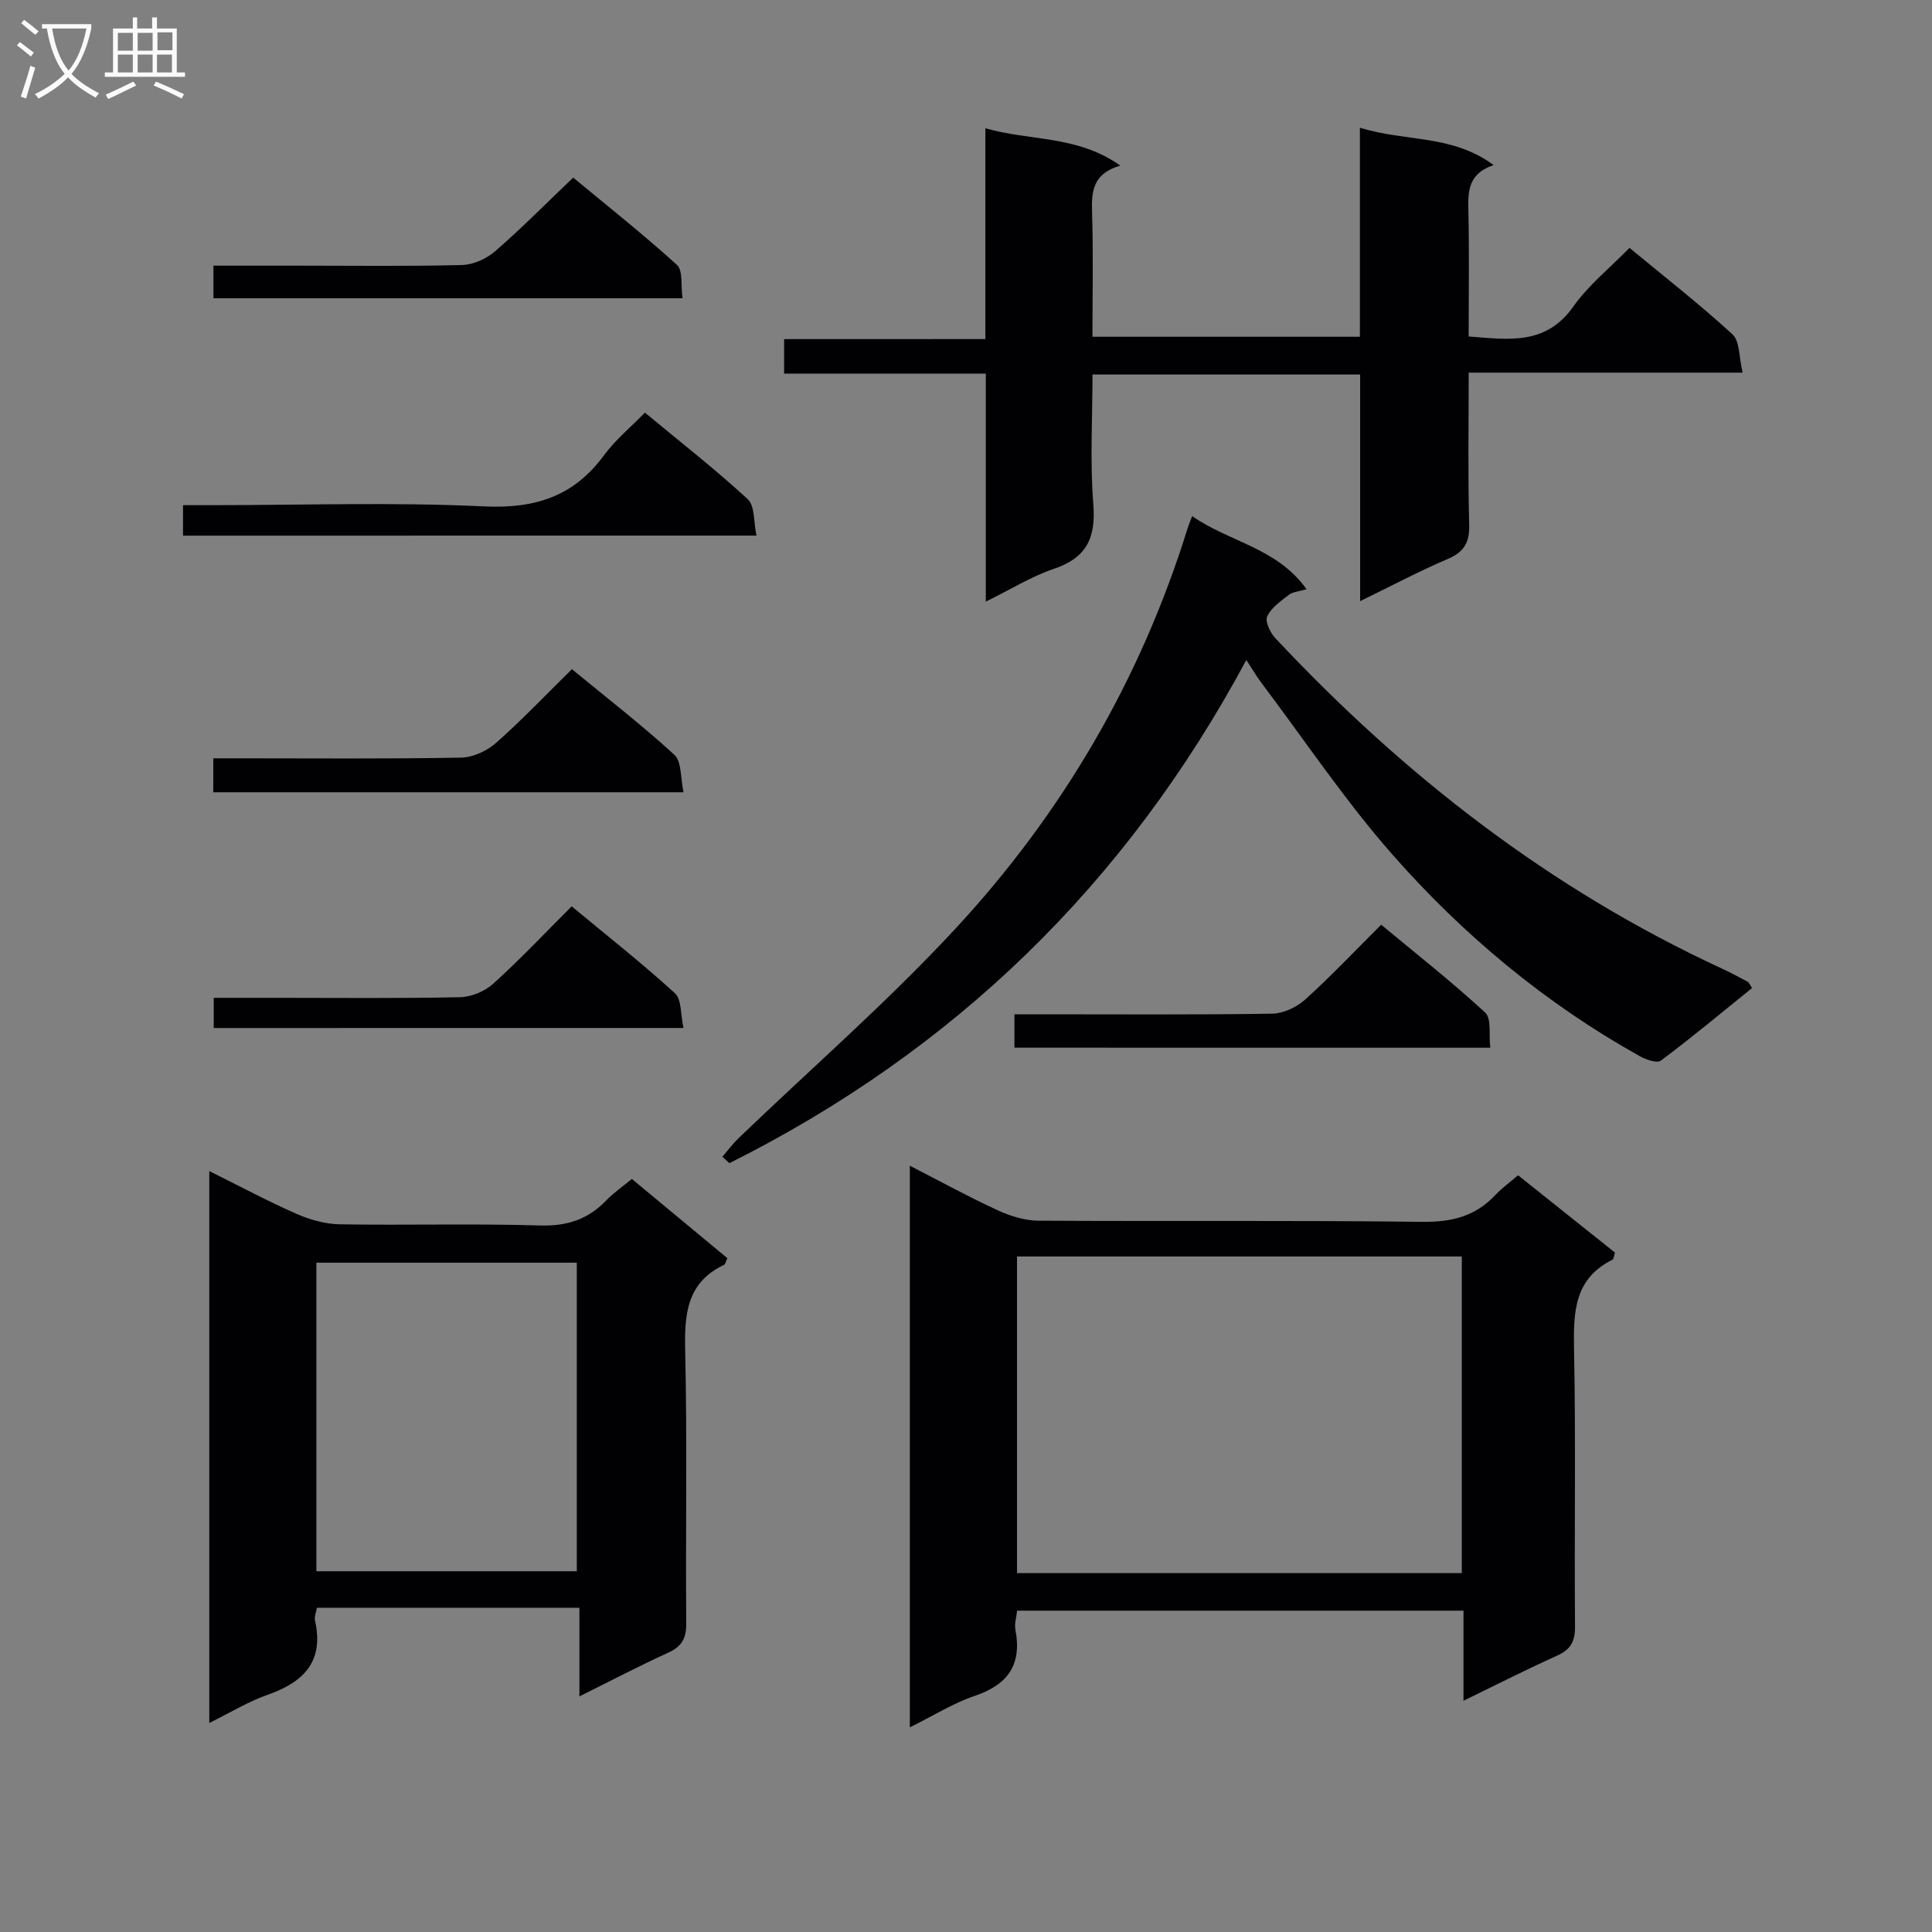 <svg enable-background="new 0 0 400 400" viewBox="0 0 400 400" xmlns="http://www.w3.org/2000/svg"><rect x="0" y="0" width="400" height="400" fill="#808080" stroke="none"/><g fill="#010104"><path d="m188.37 241.35c6.38 3.27 12.18 6.46 18.18 9.22 2.61 1.2 5.62 2.14 8.45 2.16 26.48.16 52.95-.09 79.43.24 6.07.07 11-1.11 15.15-5.54 1.34-1.43 2.96-2.59 4.72-4.1 6.83 5.45 13.43 10.71 20.06 16-.21.63-.23 1.34-.52 1.48-7.91 3.93-8.1 10.83-7.95 18.49.38 19.14.04 38.3.2 57.45.03 3.12-.92 4.78-3.74 6.05-6.32 2.84-12.49 5.99-19.35 9.32 0-6.57 0-12.46 0-18.65-31 0-61.55 0-92.42 0-.14 1.39-.58 2.72-.35 3.93 1.38 7.19-1.5 11.37-8.41 13.71-4.5 1.52-8.63 4.14-13.45 6.52 0-38.87 0-77.2 0-116.28zm22.19 18.79v65.56h92.09c0-22.01 0-43.72 0-65.56-30.8 0-61.25 0-92.09 0z"/><path d="m204.01 70.2c0-14.82 0-28.78 0-43.65 9.29 2.69 19.04 1.41 27.94 7.74-5.77 1.65-5.99 5.43-5.85 9.79.27 8.45.08 16.91.08 25.64h55.37c0-14.14 0-28.22 0-43.29 9.38 2.97 19.06 1.34 27.69 7.75-5.18 1.73-5.33 5.28-5.23 9.26.2 8.63.06 17.27.06 26.22 8.25.64 15.97 1.89 21.67-6.19 3.12-4.43 7.53-7.95 11.63-12.15 7.41 6.13 14.62 11.75 21.33 17.91 1.53 1.41 1.32 4.72 2.09 7.92-19.34 0-37.75 0-56.71 0 0 10.86-.18 21.14.1 31.42.1 3.72-1.01 5.69-4.44 7.16-5.91 2.52-11.61 5.55-18.14 8.73 0-16.07 0-31.33 0-46.92-18.58 0-36.63 0-55.41 0 0 9.03-.54 18.01.17 26.88.56 6.99-1.43 11.09-8.21 13.37-4.63 1.56-8.88 4.23-14.05 6.77 0-16.08 0-31.44 0-47.21-14.17 0-27.77 0-41.76 0 0-2.48 0-4.55 0-7.14 13.53-.01 27.27-.01 41.67-.01z"/><path d="m130.82 244.09c6.68 5.54 13.28 11.02 19.77 16.4-.38.81-.44 1.26-.66 1.37-7.76 3.67-8.24 10.22-8.07 17.82.43 18.8.07 37.63.22 56.44.02 3.12-.94 4.79-3.77 6.07-6 2.73-11.85 5.8-18.35 9.03 0-6.4 0-12.14 0-18.35-18.26 0-36.12 0-54.35 0-.13.85-.57 1.84-.38 2.69 1.88 8.46-2.37 12.72-9.83 15.33-4.02 1.41-7.73 3.7-12.07 5.83 0-38.21 0-75.84 0-114.26 6.27 3.11 12.07 6.22 18.07 8.86 2.79 1.23 5.97 2.11 8.99 2.16 13.82.23 27.65-.18 41.45.24 5.62.17 9.97-1.29 13.75-5.26 1.48-1.53 3.28-2.76 5.23-4.37zm-11.4 81.22c0-21.68 0-42.87 0-63.88-18.27 0-36.14 0-53.92 0v63.88z"/><path d="m258.04 136.64c-25 46.56-60.65 80.97-107.02 104.18-.49-.44-.97-.89-1.46-1.33 1.11-1.28 2.13-2.66 3.34-3.83 14.98-14.4 30.73-28.1 44.84-43.31 22.19-23.92 38.42-51.66 48.15-83 .19-.6.44-1.18.93-2.5 7.69 5.39 17.56 6.54 23.68 15.14-1.63.49-2.87.55-3.67 1.17-1.68 1.3-3.64 2.66-4.47 4.46-.48 1.04.61 3.36 1.67 4.49 26.65 28.45 56.94 52 92.49 68.43 1.81.84 3.57 1.78 5.32 2.72.26.14.38.53.91 1.3-6.23 5.03-12.43 10.2-18.88 15.03-.8.6-3.1-.21-4.39-.93-19.52-10.89-36.54-25.07-51.21-41.75-9.83-11.19-18.18-23.69-27.17-35.62-.98-1.3-1.8-2.72-3.06-4.65z"/><path d="m37.89 110.9c0-2.02 0-3.77 0-6.31h5.88c18.8 0 37.63-.65 56.39.25 10.59.51 18.61-2.03 24.9-10.59 2.33-3.17 5.47-5.74 8.46-8.82 7.39 6.13 14.6 11.75 21.29 17.92 1.5 1.38 1.2 4.72 1.81 7.54-40.1.01-79.28.01-118.73.01z"/><path d="m44.16 164.03c0-2.38 0-4.34 0-7.03h5.32c15.32 0 30.64.14 45.95-.14 2.47-.04 5.38-1.38 7.26-3.04 5.34-4.71 10.25-9.9 15.72-15.27 7.06 5.81 14.4 11.49 21.22 17.73 1.52 1.39 1.23 4.75 1.89 7.75-32.84 0-64.86 0-97.36 0z"/><path d="m210.03 216.91c0-2.33 0-4.29 0-6.91h5.37c15.99 0 31.98.12 47.97-.13 2.31-.04 5.05-1.31 6.8-2.88 5.31-4.78 10.23-10 15.79-15.54 7.21 5.99 14.62 11.82 21.53 18.19 1.34 1.23.73 4.58 1.06 7.28-33.1-.01-65.52-.01-98.52-.01z"/><path d="m44.19 61.75c0-2.31 0-4.25 0-6.75h17.51c11.32 0 22.64.16 33.96-.13 2.33-.06 5.05-1.3 6.85-2.85 5.39-4.67 10.42-9.77 16.16-15.25 6.89 5.71 14.4 11.65 21.48 18.07 1.29 1.17.78 4.31 1.16 6.91-32.59 0-64.63 0-97.12 0z"/><path d="m44.25 212.84c0-2.14 0-3.9 0-6.25h13.06c12.65 0 25.3.14 37.94-.13 2.35-.05 5.15-1.23 6.9-2.82 5.53-5 10.65-10.44 16.21-15.99 7.23 6 14.53 11.74 21.37 17.98 1.42 1.3 1.16 4.44 1.78 7.2-32.8.01-64.83.01-97.26.01z"/></g><path d="m6.4 11.7c-1-.8-1.9-1.6-2.9-2.3l.6-.7c.9.7 1.9 1.4 2.9 2.2zm-2.1 8.3c.7-2.1 1.4-4.2 2-6.4.2.1.6.3 1 .4-.7 2.3-1.3 4.4-1.9 6.4zm3-12.8c-1.1-.9-2.1-1.7-2.9-2.4l.6-.7c1 .8 2 1.5 3 2.4zm1.4-1.3v-.9h10.2v.9c-.9 4.2-2.3 7.3-4.1 9.4 1.3 1.4 3.2 2.7 5.7 4-.2.2-.4.5-.7.9-2.5-1.4-4.4-2.7-5.7-4.2-1.4 1.5-3.5 3-6.1 4.4 0 0 0 0-.1-.1-.3-.4-.5-.7-.7-.8 2.7-1.3 4.7-2.8 6.2-4.2-1.8-2.2-3-5.3-3.7-9.4zm9.2 0h-7.1c.6 3.8 1.7 6.7 3.4 8.7 1.7-2 2.9-4.8 3.7-8.7z" fill="#fbfafa"/><path d="m31.6 3.6h.9v2.3h4.1v9.1h1.7v.9h-16.6v-.9h1.7v-9.1h4.1v-2.3h.9v2.3h3.1v-2.3zm-4 13.3.6.8c-1.9.9-3.8 1.9-5.8 2.8-.2-.3-.3-.6-.5-.9 2-.9 3.9-1.8 5.7-2.7zm-3.2-10.1v3.7h3.1v-3.7zm0 4.5v3.7h3.1v-3.7zm4.1-4.5v3.7h3.1v-3.7zm0 4.5v3.7h3.1v-3.7zm9.1 9.1c-2.1-1.1-4.1-2-5.8-2.7l.5-.8c2.2.9 4.1 1.8 5.8 2.6zm-1.9-13.7h-3.1v3.7h3.1v-3.6zm-3.2 4.6v3.7h3.1v-3.7z" fill="#fbfafa"/></svg>